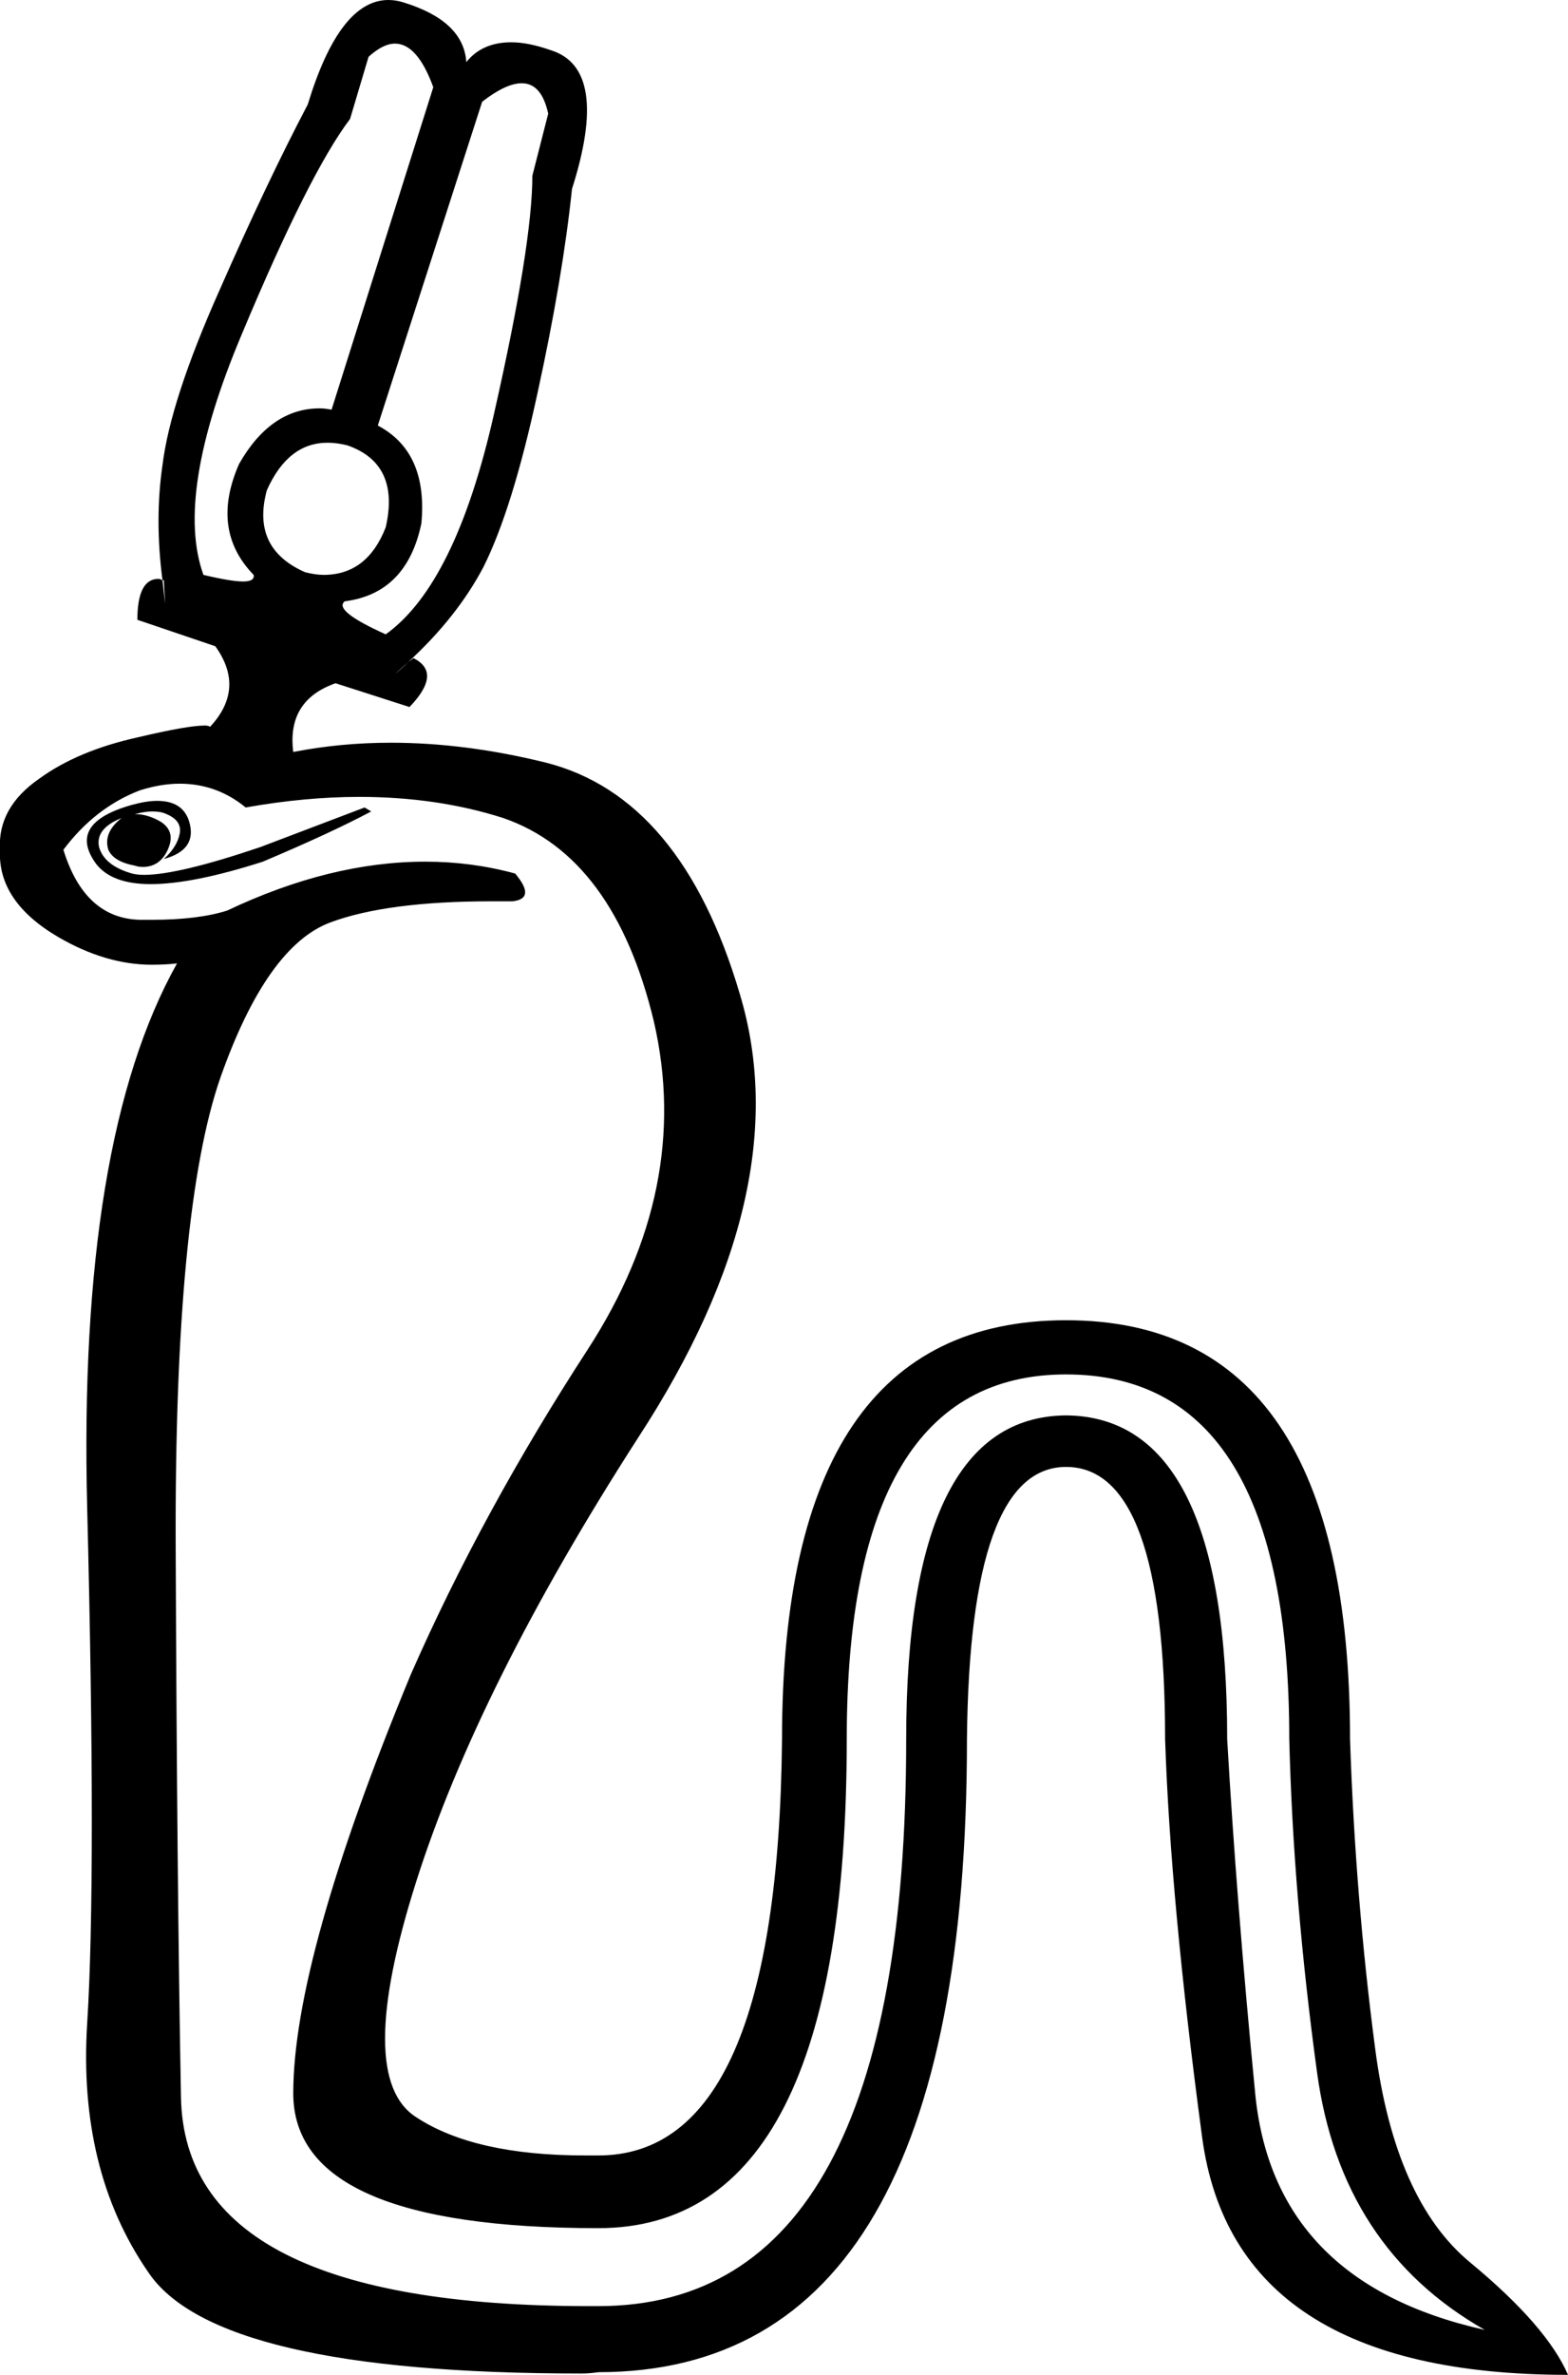 <?xml version='1.0' encoding ='UTF-8' standalone='no'?>
<svg width='11.87' height='17.97' xmlns='http://www.w3.org/2000/svg' xmlns:xlink='http://www.w3.org/1999/xlink'  version='1.1' >
<path style='fill:black; stroke:none' d=' M 2.48 3.35  Q 2.55 3.35 2.63 3.37  Q 3.03 3.51 2.92 3.99  Q 2.78 4.35 2.45 4.35  Q 2.39 4.35 2.31 4.33  Q 1.9 4.15 2.02 3.71  Q 2.18 3.35 2.48 3.35  Z  M 2.99 0.33  Q 3.16 0.33 3.28 0.66  L 2.51 3.1  Q 2.46 3.09 2.42 3.09  Q 2.05 3.09 1.81 3.51  Q 1.59 4.01 1.92 4.35  Q 1.93 4.4 1.84 4.4  Q 1.75 4.4 1.54 4.35  Q 1.32 3.74 1.83 2.53  Q 2.34 1.31 2.65 0.9  L 2.79 0.43  Q 2.9 0.33 2.99 0.33  Z  M 1.23 4.39  Q 1.23 4.39 1.24 4.39  L 1.25 4.57  Q 1.24 4.48 1.23 4.39  Z  M 3.95 0.63  Q 4.1 0.63 4.15 0.86  L 4.03 1.33  Q 4.03 1.85 3.74 3.13  Q 3.45 4.42 2.92 4.8  Q 2.52 4.62 2.61 4.55  Q 3.08 4.49 3.19 3.96  Q 3.24 3.42 2.86 3.22  L 3.65 0.77  Q 3.83 0.63 3.95 0.63  Z  M 3.09 5.01  Q 3.09 5.01 3.09 5.01  Q 3.04 5.06 2.99 5.1  L 3.09 5.01  L 3.09 5.01  Z  M 1.19 6.06  Q 1.11 6.06 1 6.09  Q 0.5 6.23 0.73 6.54  Q 0.85 6.69 1.14 6.69  Q 1.46 6.69 1.99 6.52  Q 2.51 6.3 2.81 6.14  L 2.76 6.11  L 1.97 6.41  Q 1.35 6.62 1.09 6.62  Q 1.04 6.62 1 6.61  Q 0.79 6.55 0.75 6.41  Q 0.72 6.27 0.92 6.19  L 0.92 6.19  Q 0.78 6.3 0.82 6.43  Q 0.86 6.52 1.02 6.55  Q 1.05 6.56 1.08 6.56  Q 1.2 6.56 1.26 6.45  Q 1.34 6.3 1.22 6.22  Q 1.12 6.16 1.02 6.16  L 1.02 6.16  Q 1.1 6.14 1.15 6.14  Q 1.22 6.14 1.26 6.16  Q 1.38 6.21 1.36 6.31  Q 1.34 6.41 1.24 6.5  Q 1.5 6.43 1.43 6.21  Q 1.38 6.06 1.19 6.06  Z  M 1.36 5.93  Q 1.64 5.93 1.86 6.11  Q 2.31 6.03 2.72 6.03  Q 3.31 6.03 3.81 6.19  Q 4.65 6.48 4.95 7.73  Q 5.24 8.99 4.45 10.21  Q 3.65 11.44 3.11 12.67  Q 2.22 14.82 2.22 15.84  Q 2.22 16.86 4.53 16.86  Q 6.41 16.86 6.41 13.16  Q 6.41 10.4 8.07 10.4  Q 9.76 10.4 9.76 13.16  Q 9.79 14.36 9.97 15.68  Q 10.15 17.01 11.24 17.63  Q 9.63 17.27 9.5 15.82  Q 9.36 14.38 9.29 13.16  Q 9.29 10.72 8.07 10.71  Q 6.86 10.72 6.86 13.16  Q 6.86 17.45 4.53 17.45  Q 4.49 17.45 4.46 17.45  Q 1.4 17.45 1.37 15.87  Q 1.34 14.27 1.33 11.71  Q 1.32 9.15 1.67 8.15  Q 2.02 7.16 2.5 6.98  Q 2.93 6.82 3.72 6.82  Q 3.8 6.82 3.88 6.82  Q 4.06 6.8 3.9 6.61  Q 3.57 6.52 3.22 6.52  Q 2.5 6.52 1.72 6.89  Q 1.5 6.96 1.15 6.96  Q 1.1 6.96 1.06 6.96  Q 0.64 6.95 0.48 6.43  Q 0.72 6.11 1.06 5.98  Q 1.22 5.93 1.36 5.93  Z  M 2.94 0  Q 2.57 0 2.33 0.79  Q 2.02 1.38 1.66 2.2  Q 1.29 3.03 1.23 3.52  Q 1.17 3.93 1.23 4.39  L 1.23 4.39  Q 1.21 4.38 1.2 4.38  Q 1.04 4.38 1.04 4.69  L 1.63 4.89  Q 1.86 5.21 1.59 5.5  Q 1.58 5.49 1.55 5.49  Q 1.42 5.49 1.04 5.58  Q 0.59 5.68 0.3 5.89  Q -0.02 6.11 0 6.43  Q -0.02 6.82 0.44 7.09  Q 0.8 7.3 1.15 7.3  Q 1.25 7.3 1.34 7.29  L 1.34 7.29  Q 0.59 8.63 0.66 11.41  Q 0.73 14.2 0.66 15.31  Q 0.59 16.42 1.12 17.19  Q 1.63 17.96 4.4 17.96  Q 4.46 17.96 4.53 17.95  Q 7.32 17.95 7.32 13.16  Q 7.34 11.1 8.07 11.1  Q 8.82 11.1 8.82 13.16  Q 8.86 14.38 9.1 16.17  Q 9.34 17.97 11.87 17.97  Q 11.71 17.6 11.13 17.12  Q 10.56 16.65 10.41 15.5  Q 10.26 14.36 10.22 13.16  Q 10.22 9.99 8.07 9.99  Q 5.92 9.99 5.92 13.16  Q 5.89 16.31 4.53 16.31  Q 4.48 16.31 4.43 16.31  Q 3.59 16.31 3.15 16.02  Q 2.68 15.72 3.15 14.24  Q 3.62 12.76 4.83 10.88  Q 6.05 9.01 5.6 7.52  Q 5.16 6.03 4.13 5.77  Q 3.52 5.62 2.96 5.62  Q 2.58 5.62 2.22 5.69  Q 2.17 5.3 2.54 5.17  L 3.1 5.35  Q 3.35 5.09 3.13 4.98  L 3.13 4.98  L 3.09 5.01  L 3.09 5.01  Q 3.46 4.67 3.66 4.29  Q 3.88 3.85 4.07 2.97  Q 4.26 2.1 4.33 1.43  Q 4.62 0.52 4.17 0.38  Q 4 0.32 3.87 0.32  Q 3.65 0.32 3.53 0.47  Q 3.51 0.16 3.06 0.02  Q 3 0 2.94 0  Z '/></svg>
